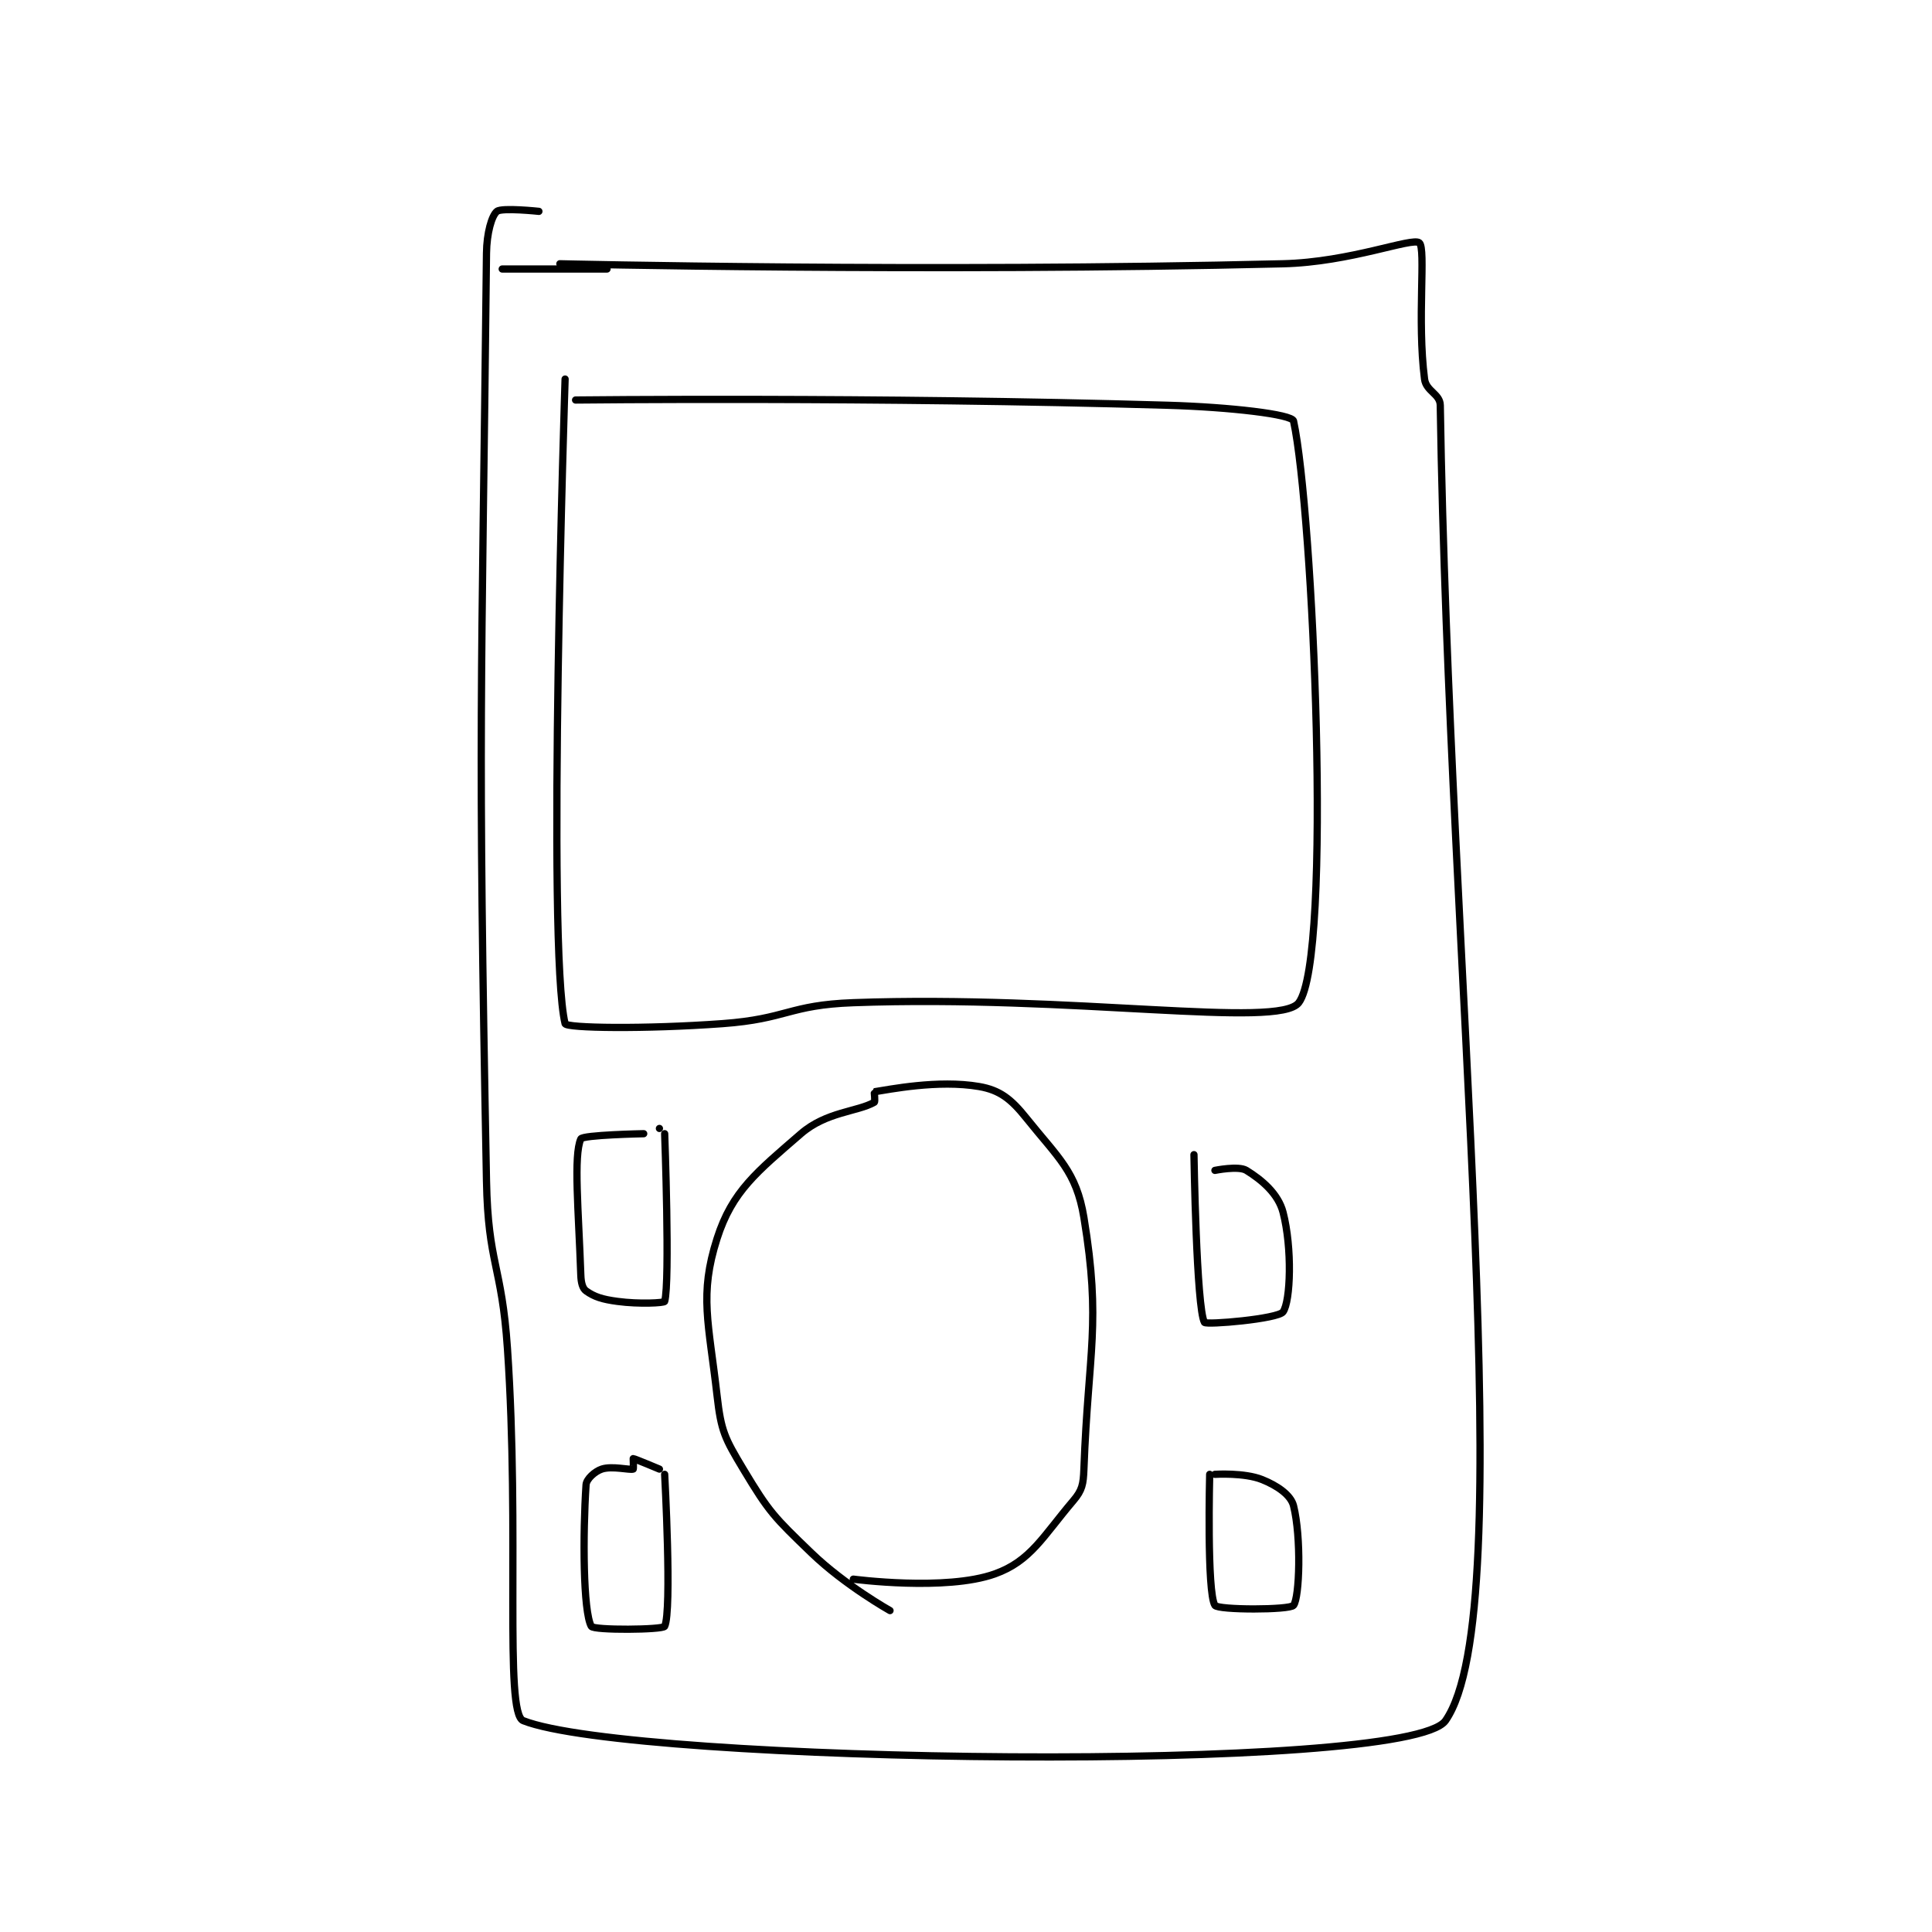 <?xml version="1.0" encoding="utf-8"?>
<!DOCTYPE svg PUBLIC "-//W3C//DTD SVG 1.1//EN" "http://www.w3.org/Graphics/SVG/1.1/DTD/svg11.dtd">
<svg viewBox="0 0 800 800" preserveAspectRatio="xMinYMin meet" xmlns="http://www.w3.org/2000/svg" version="1.1">
<g fill="none" stroke="black" stroke-linecap="round" stroke-linejoin="round" stroke-width="1.383">
<g transform="translate(201.445,87.52) scale(2.17) translate(-208,-100.633)">
<path id="0" d="M222 110.633 C222 110.633 291.841 112.296 360 110.633 C372.89 110.319 384.659 105.54 386 106.633 C387.308 107.7 385.54 121.319 387 132.633 C387.301 134.966 389.966 135.452 390 137.633 C391.695 246.104 405.562 367.747 391 388.633 C383.861 398.873 235.648 396.823 215 388.633 C211.344 387.183 214.4 352.952 212 317.633 C210.912 301.626 208.304 301.542 208 285.633 C206.32 197.848 207.072 194.501 208 108.633 C208.042 104.742 209.012 101.424 210 100.633 C210.941 99.88 218 100.633 218 100.633 "/>
<path id="1" d="M231 111.633 L211 111.633 "/>
<path id="2" d="M223 132.633 C223 132.633 219.461 241.122 223 255.633 C223.211 256.497 238.266 256.705 253 255.633 C265.421 254.73 265.601 252.084 278 251.633 C319.913 250.109 359.2 256.654 363 251.633 C369.512 243.028 365.734 157.66 362 140.633 C361.723 139.368 349.954 137.982 338 137.633 C281.909 135.996 225 136.633 225 136.633 "/>
<path id="3" d="M285 367.633 C285 367.633 276.421 362.825 270 356.633 C262.872 349.76 261.955 348.892 257 340.633 C253.461 334.735 252.77 333.412 252 326.633 C250.414 312.675 248.548 307.422 252 296.633 C254.891 287.6 259.574 283.936 268 276.633 C272.853 272.427 278.809 272.457 282 270.633 C282.209 270.514 281.96 268.639 282 268.633 C284.716 268.226 294.173 266.284 302 267.633 C305.961 268.316 308.104 270.013 311 273.633 C317.1 281.258 320.553 283.821 322 292.633 C325.338 312.964 322.843 317.88 322 340.633 C321.893 343.513 321.676 344.662 320 346.633 C314.178 353.483 311.835 358.192 305 360.633 C295.65 363.973 278 361.633 278 361.633 "/>
<path id="4" d="M343 280.633 C343 280.633 343.464 309.922 345 312.633 C345.301 313.165 359.036 311.982 360 310.633 C361.44 308.618 361.772 298.469 360 291.633 C359.085 288.102 355.974 285.463 353 283.633 C351.504 282.712 347 283.633 347 283.633 "/>
<path id="5" d="M346 341.633 C346 341.633 345.426 364.174 347 366.633 C347.589 367.554 361.28 367.545 362 366.633 C363.155 365.17 363.503 353.647 362 347.633 C361.486 345.576 358.9 343.793 356 342.633 C352.592 341.27 347 341.633 347 341.633 "/>
<path id="6" d="M242 341.633 C242 341.633 243.419 367.693 242 370.633 C241.669 371.318 228.444 371.432 228 370.633 C226.428 367.803 226.369 353.098 227 343.633 C227.075 342.509 228.689 341.07 230 340.633 C231.967 339.978 235.325 340.858 236 340.633 C236.075 340.608 236 338.633 236 338.633 C236.247 338.633 241 340.633 241 340.633 "/>
<path id="7" d="M242 276.633 C242 276.633 243.042 304.926 242 308.633 C241.917 308.926 237.197 309.193 233 308.633 C230.077 308.244 228.574 307.758 227 306.633 C226.334 306.158 226.05 305.072 226 303.633 C225.575 291.307 224.585 280.817 226 277.633 C226.345 276.858 238 276.633 238 276.633 "/>
<path id="8" d="M241 275.633 L241 275.633 "/>
</g>
</g>
</svg>
